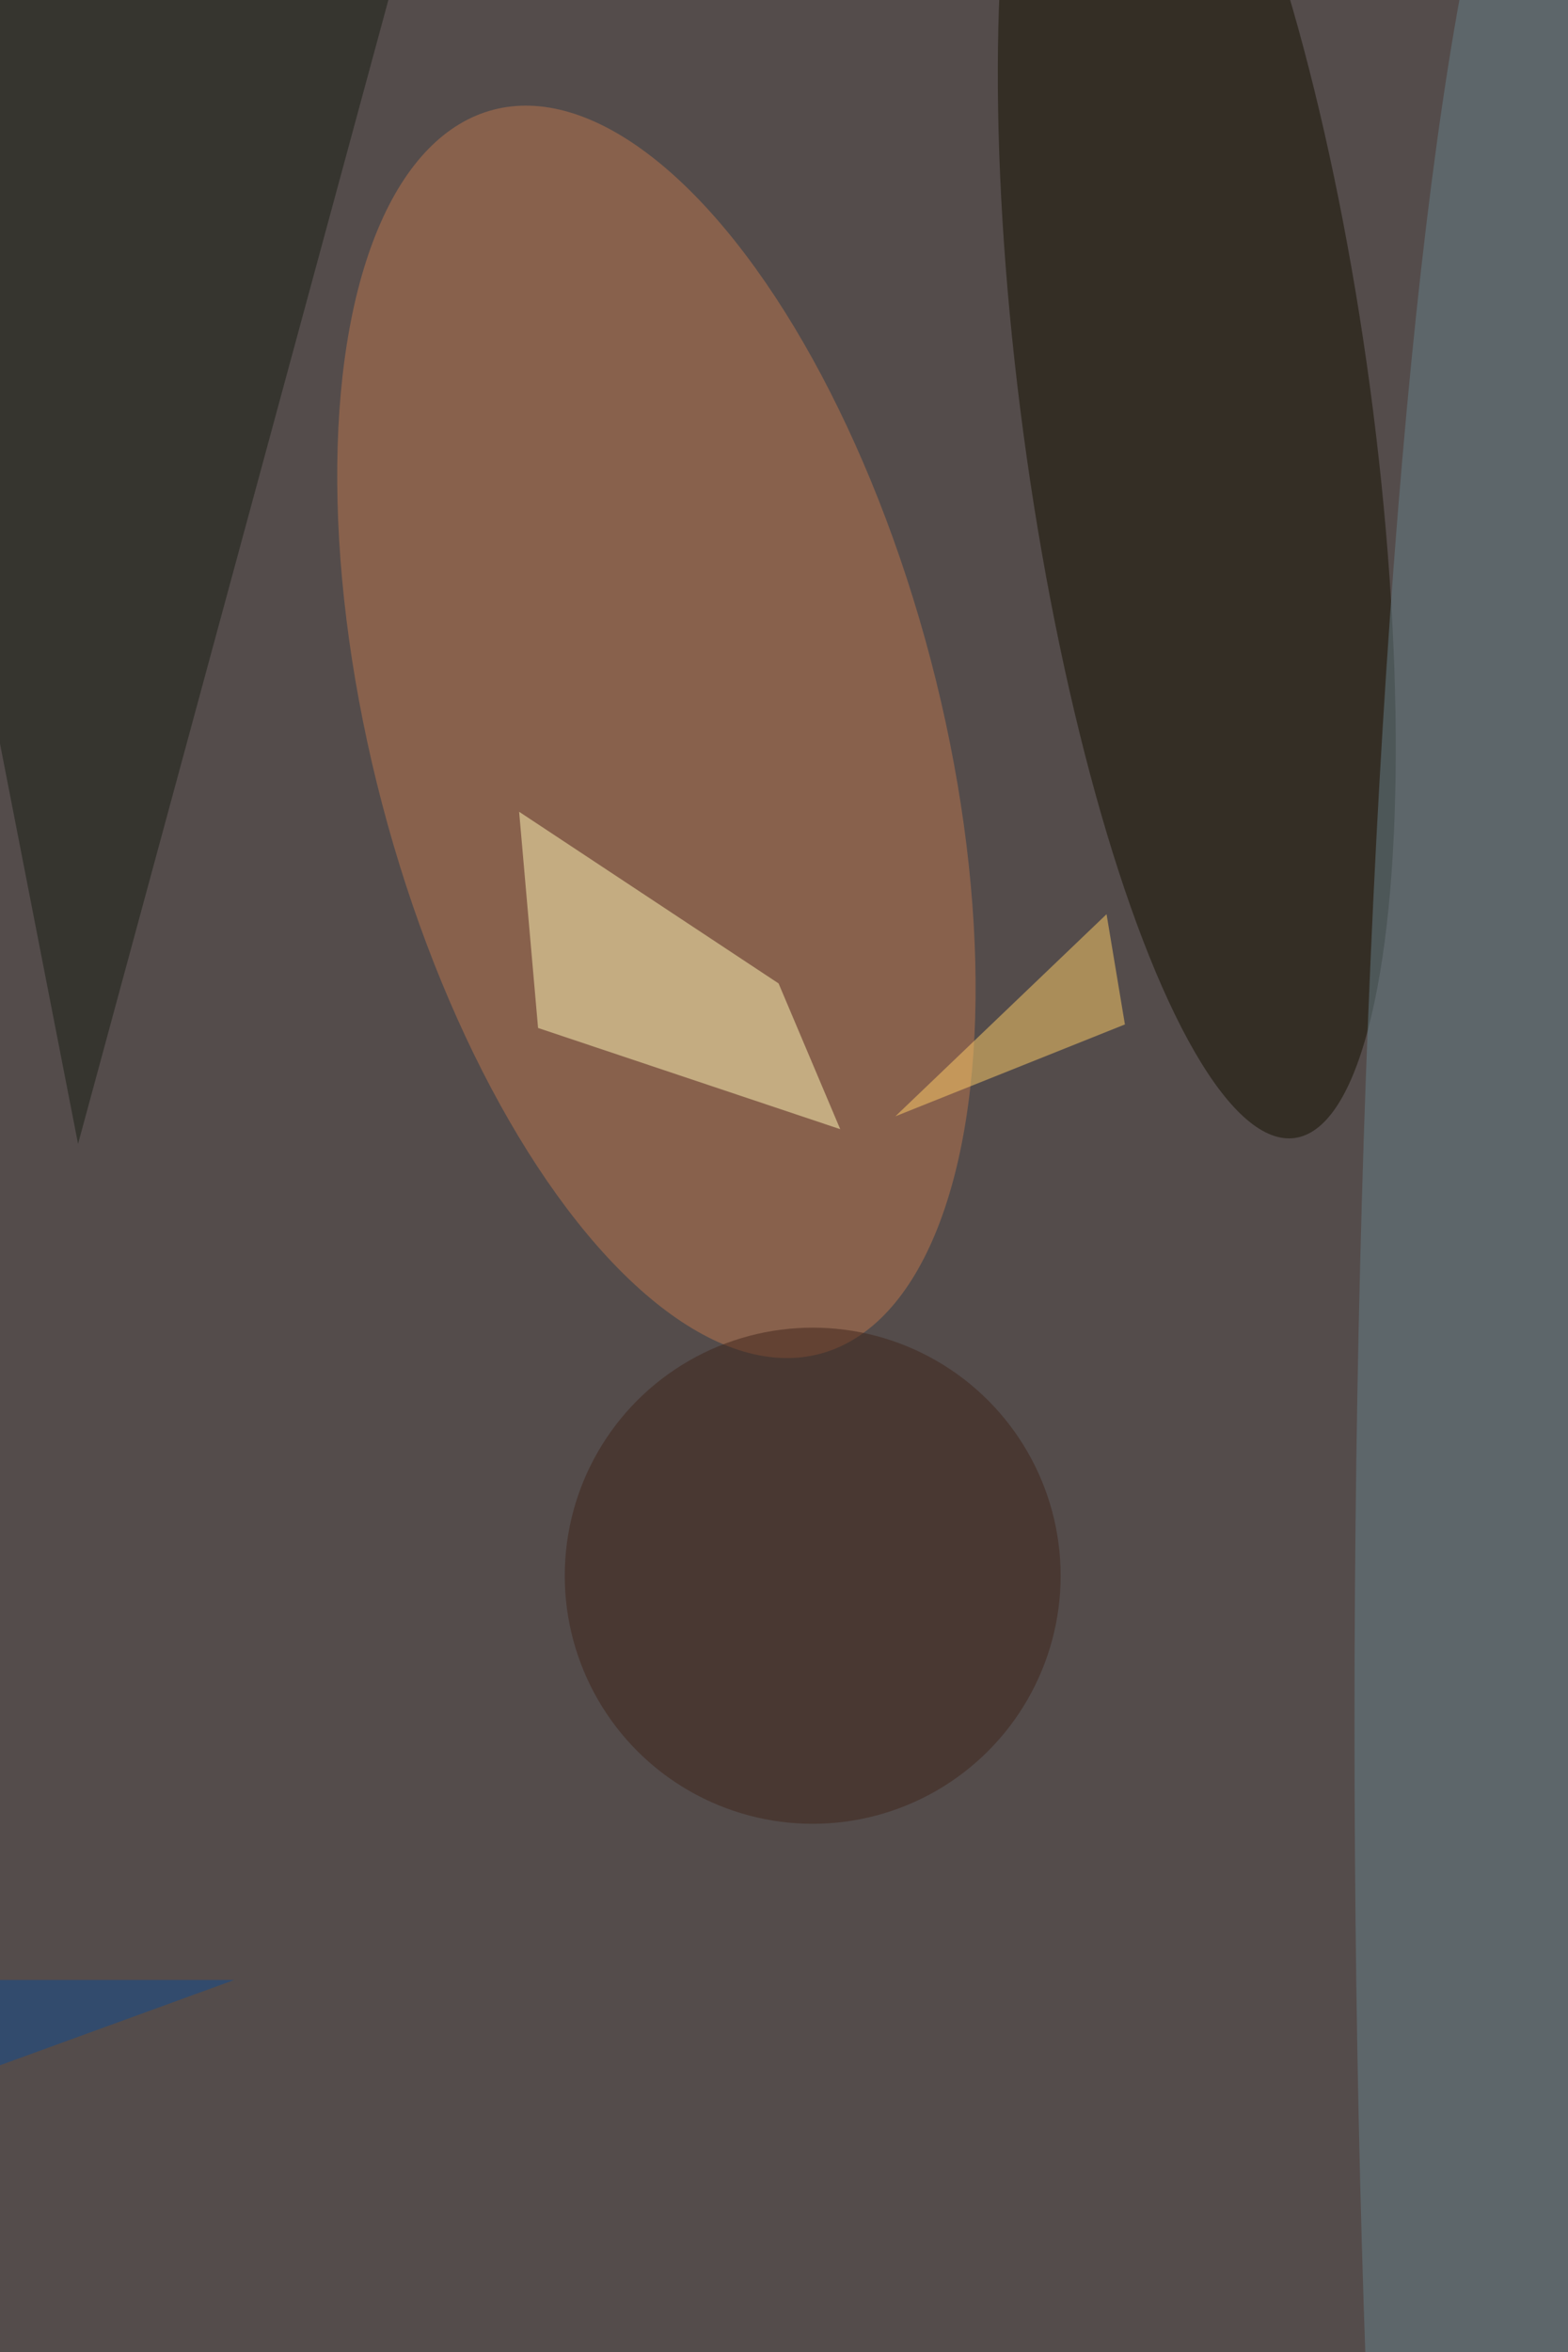 <svg xmlns="http://www.w3.org/2000/svg" viewBox="0 0 683 1024"><filter id="b"><feGaussianBlur stdDeviation="12" /></filter><path d="M0 0h683v1024H0z" fill="#544c4b" /><g filter="url(#b)" transform="scale(4) translate(0.5 0.5)"><g transform="translate(70.981 79.155) rotate(345.289) scale(30.883 69.999)"><ellipse fill="#bc764e" fill-opacity=".502" cx="0" cy="0" rx="1" ry="1" /></g><g transform="translate(129.827 44.226) rotate(172.332) scale(19.038 79.847)"><ellipse fill="#151100" fill-opacity=".502" cx="0" cy="0" rx="1" ry="1" /></g><path fill="#fff7b5" fill-opacity=".502" d="M84.284 106.535 90.998 122.398 58.093 111.383 56.031 87.852z" /><ellipse fill="#677f8a" fill-opacity=".502" cx="170" cy="187" rx="23" ry="217" /><path fill="#191f14" fill-opacity=".502" d="M8 124 46-16-16 1z" /><g transform="translate(25 215) rotate(160) scale(87 194)"><path d="M0 0h683v1024H0z" fill="#324b6d" /></g><ellipse fill="#3e251b" fill-opacity=".502" cx="88" cy="171" rx="27" ry="27" /><path fill="#ffce68" fill-opacity=".502" d="M120 99 97 121l25-10z" /></g></svg>